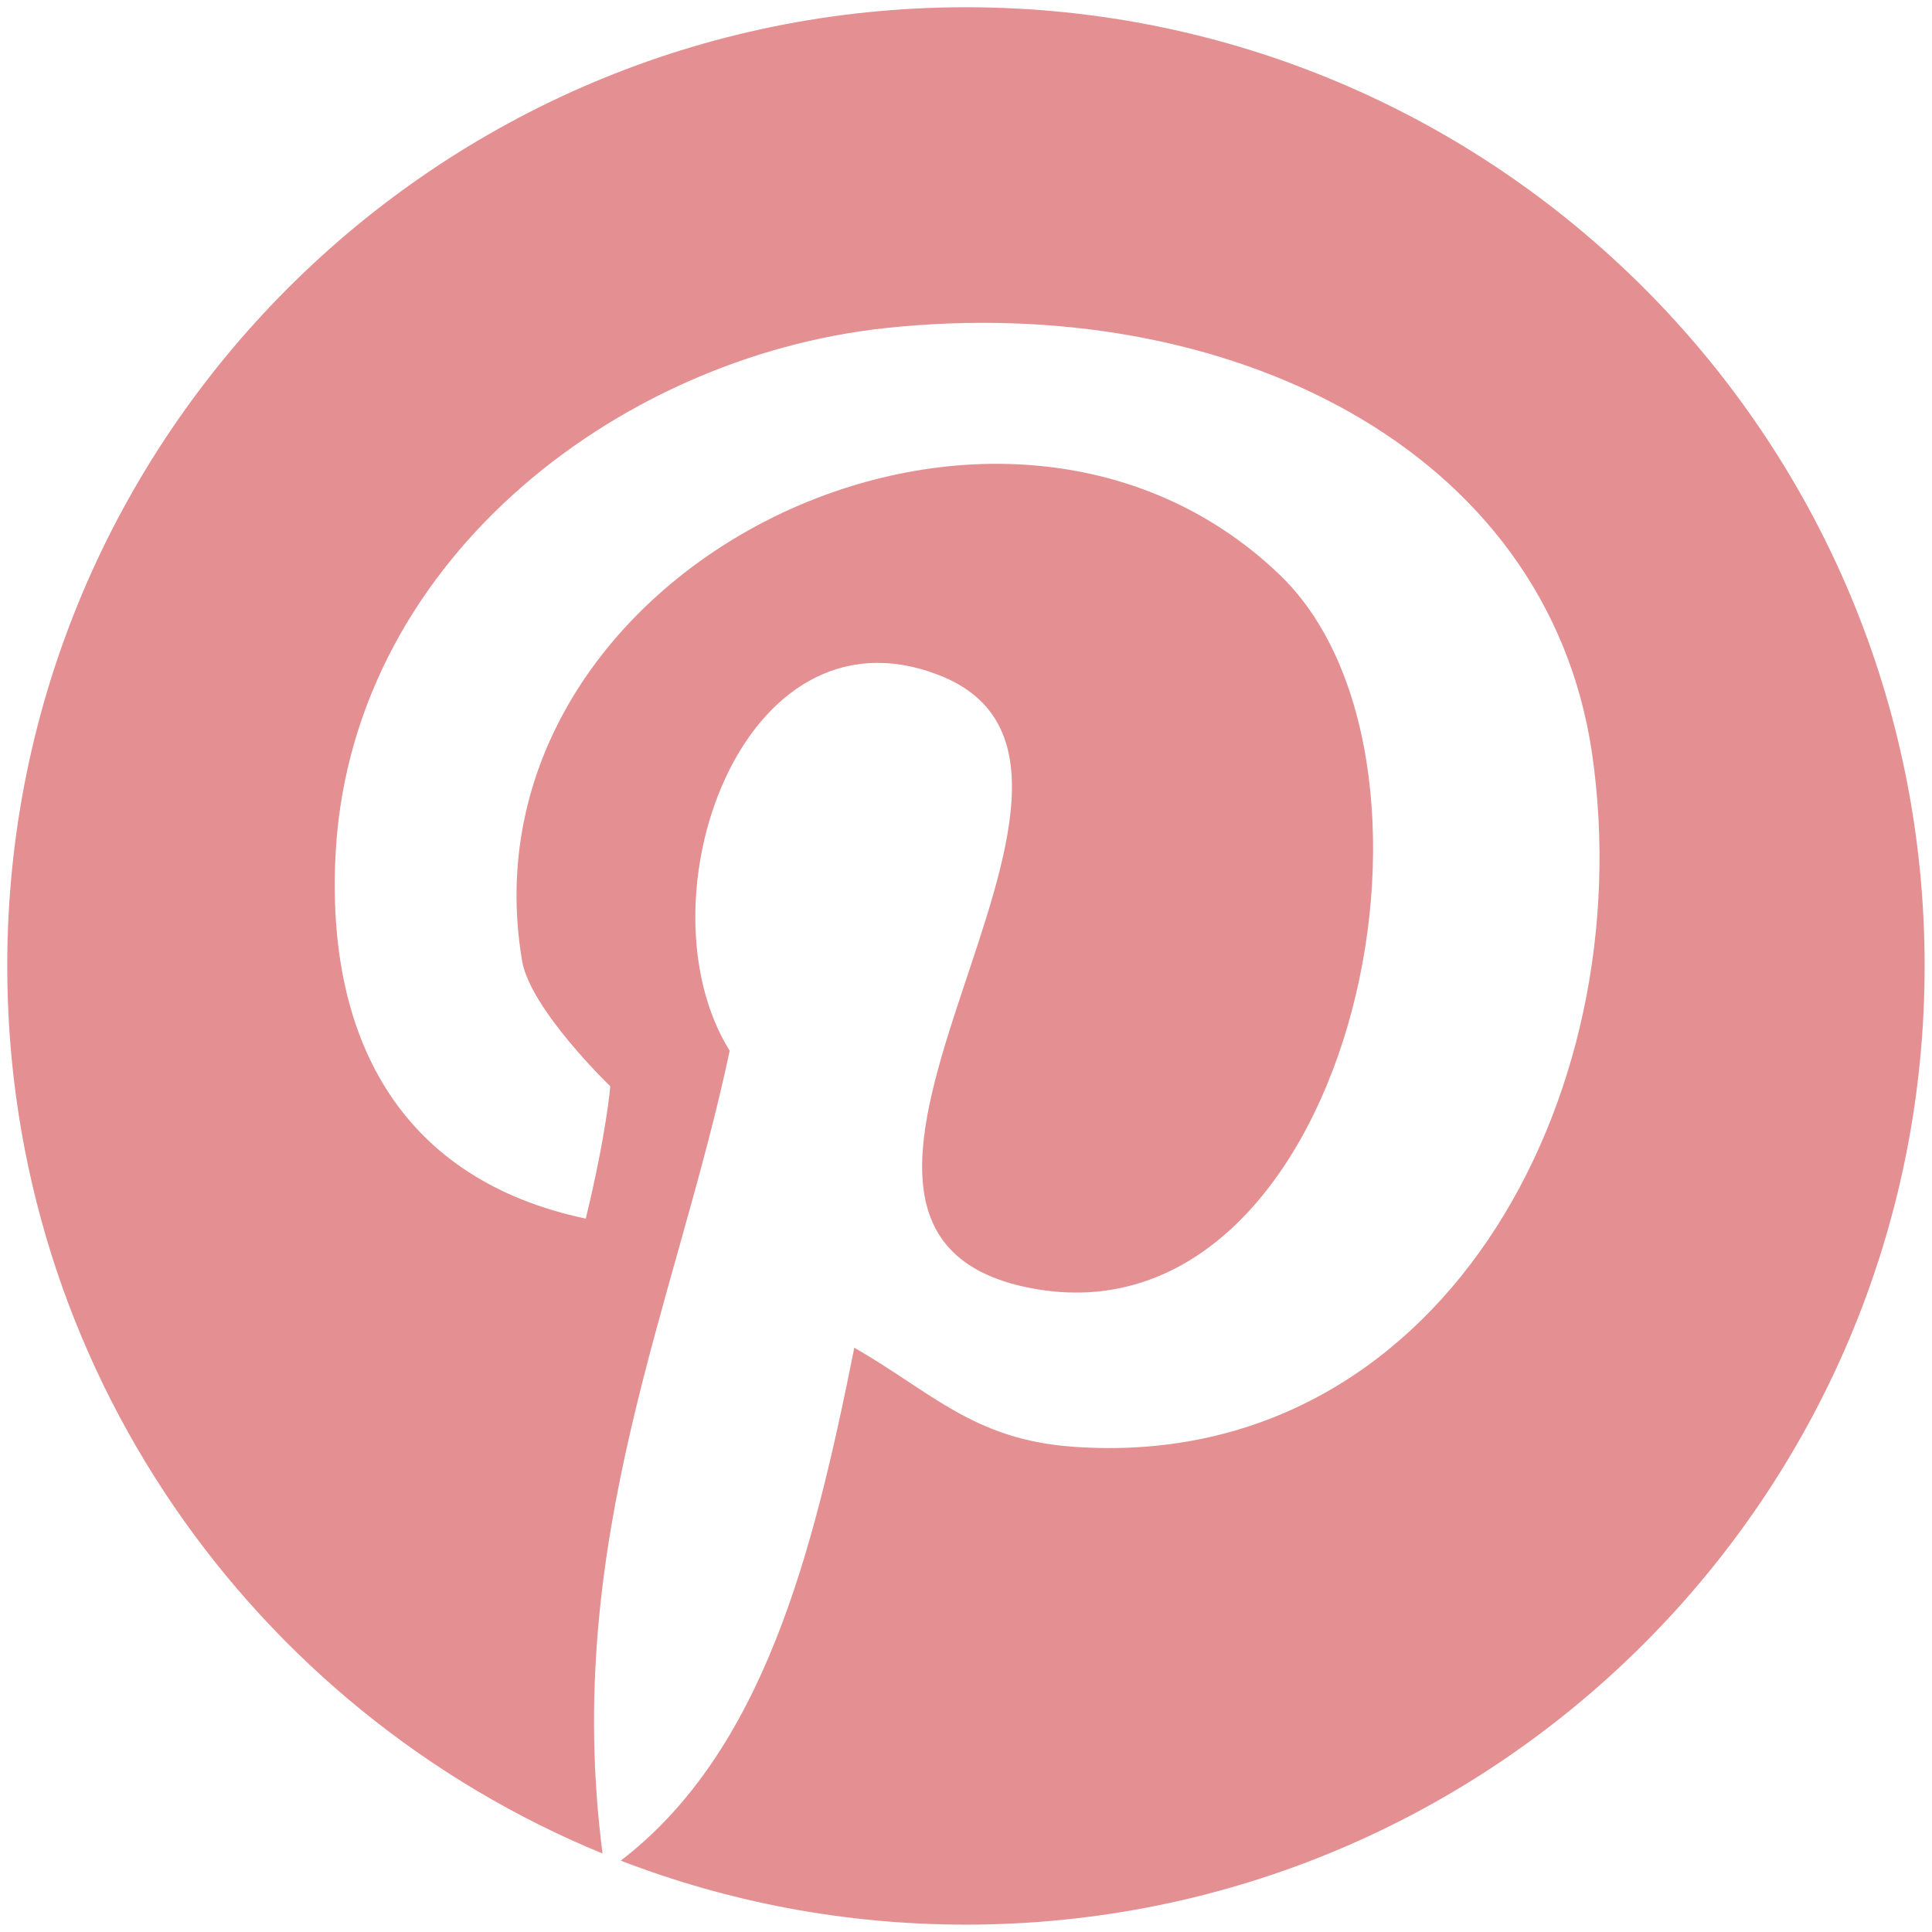 <svg width="16" height="16" xmlns="http://www.w3.org/2000/svg"><path class="st0" d="M8 .06C3.615.06.06 3.614.06 8c0 3.32 2.037 6.162 4.93 7.35-.335-2.59.61-4.56 1.053-6.648-.77-1.236.095-3.732 1.72-3.116 2.004.756-1.733 4.602.776 5.082 2.617.503 3.686-4.33 2.065-5.902-2.35-2.265-6.83-.05-6.28 3.193.07.402.73 1.037.73 1.037s-.03.385-.203 1.096c-1.504-.317-2.134-1.445-2.075-2.95.09-2.463 2.32-4.185 4.557-4.425 2.827-.303 5.48.988 5.852 3.524.413 2.863-1.277 5.962-4.303 5.74-.82-.06-1.164-.45-1.807-.82-.34 1.704-.754 3.342-1.934 4.248.887.342 1.85.53 2.858.53 4.385 0 7.94-3.555 7.94-7.94S12.386.06 8 .06z" fill="#ca2127" opacity=".5"/></svg>